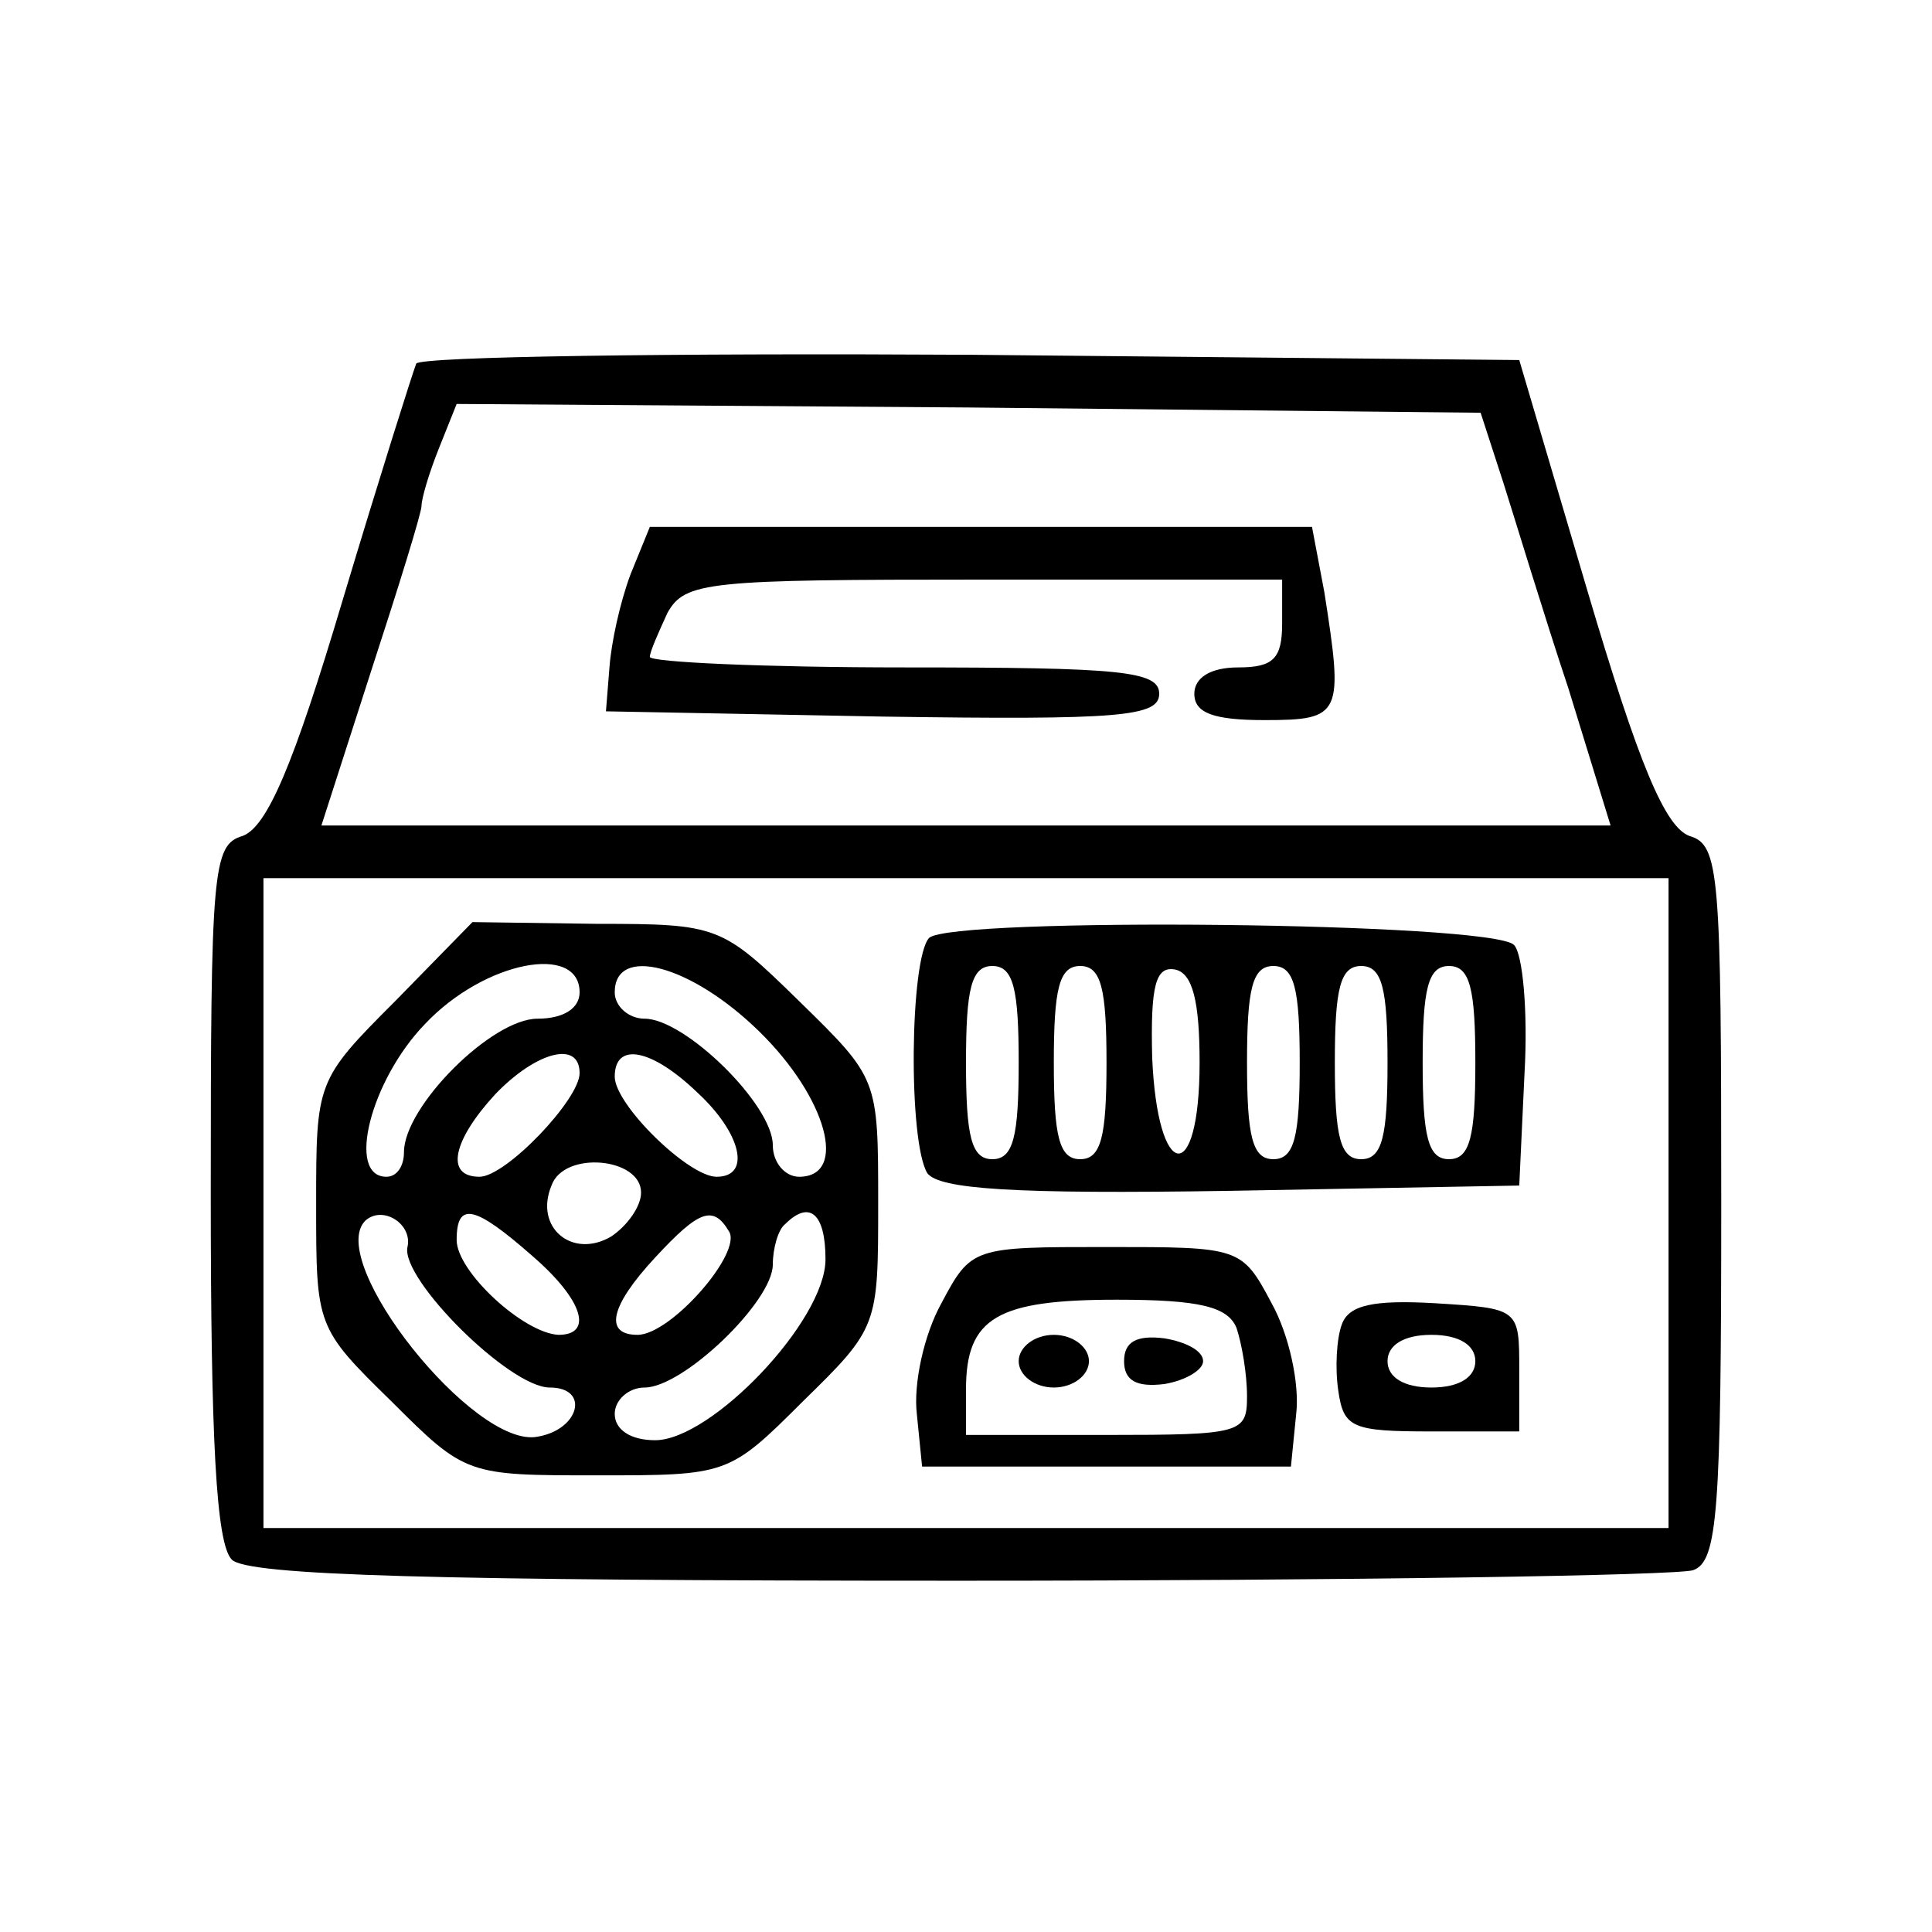 <?xml version="1.0" standalone="no"?>
<!DOCTYPE svg PUBLIC "-//W3C//DTD SVG 20010904//EN"
 "http://www.w3.org/TR/2001/REC-SVG-20010904/DTD/svg10.dtd">
<svg version="1.0" xmlns="http://www.w3.org/2000/svg"
 width="36px" height="36px"  viewBox="0 0 110 110"
 preserveAspectRatio="xMidYMid meet">
<g transform="translate(0,110) scale(0.1,-0.1)"
fill="#000000" stroke="none">
<path d="M237 893 c-2 -5 -21 -65 -42 -135 -28 -94 -43 -129 -57 -134 -17 -5
-18 -20 -18 -203 0 -140 3 -200 12 -209 9 -9 115 -12 414 -12 221 0 409 3 418
6 14 5 16 33 16 209 0 188 -1 204 -18 209 -14 5 -29 41 -58 139 l-39 132 -312
3 c-171 1 -313 -1 -316 -5z m619 -68 c7 -22 23 -75 37 -117 l24 -78 -367 0
-367 0 28 87 c16 49 29 91 29 95 0 4 4 18 10 33 l10 25 291 -2 292 -3 13 -40z
m94 -410 l0 -185 -400 0 -400 0 0 185 0 185 400 0 400 0 0 -185z"/>
<path d="M359 773 c-6 -16 -11 -39 -12 -53 l-2 -25 158 -3 c135 -2 157 0 157
13 0 13 -22 15 -145 15 -80 0 -145 3 -145 6 0 3 5 14 10 25 10 18 23 19 180
19 l170 0 0 -25 c0 -20 -5 -25 -25 -25 -16 0 -25 -6 -25 -15 0 -11 11 -15 40
-15 44 0 45 3 34 73 l-7 37 -189 0 -188 0 -11 -27z"/>
<path d="M225 530 c-45 -45 -45 -46 -45 -116 0 -69 0 -70 43 -112 42 -42 43
-42 117 -42 74 0 75 0 117 42 43 42 43 43 43 113 0 71 0 71 -45 115 -44 43
-46 44 -115 44 l-71 1 -44 -45z m105 5 c0 -9 -9 -15 -24 -15 -26 0 -76 -50
-76 -76 0 -8 -4 -14 -10 -14 -23 0 -9 55 22 87 34 36 88 46 88 18z m102 -22
c39 -38 51 -83 23 -83 -8 0 -15 8 -15 18 0 23 -50 72 -73 72 -9 0 -17 7 -17
15 0 27 43 16 82 -22z m-102 -24 c0 -15 -42 -59 -57 -59 -20 0 -15 21 9 47 23
24 48 31 48 12z m67 -11 c25 -23 31 -48 11 -48 -16 0 -58 41 -58 57 0 20 21
16 47 -9z m-32 -57 c0 -8 -8 -19 -17 -25 -22 -13 -44 5 -34 29 7 20 51 16 51
-4z m-133 -31 c-4 -18 58 -80 81 -80 23 0 17 -24 -7 -28 -36 -7 -121 100 -98
123 10 9 27 -2 24 -15z m71 -5 c29 -25 35 -45 15 -45 -20 1 -58 36 -58 54 0
22 10 20 43 -9z m112 14 c8 -12 -33 -59 -52 -59 -19 0 -16 16 10 44 25 27 33
30 42 15z m55 -16 c0 -35 -65 -103 -97 -103 -14 0 -23 6 -23 15 0 8 8 15 17
15 22 0 73 49 73 70 0 9 3 20 7 23 14 14 23 6 23 -20z"/>
<path d="M529 566 c-11 -12 -12 -116 -1 -134 7 -9 48 -12 173 -10 l164 3 3 64
c2 35 -1 68 -6 73 -13 13 -320 16 -333 4z m51 -71 c0 -42 -3 -55 -15 -55 -12
0 -15 13 -15 55 0 42 3 55 15 55 12 0 15 -13 15 -55z m50 0 c0 -42 -3 -55 -15
-55 -12 0 -15 13 -15 55 0 42 3 55 15 55 12 0 15 -13 15 -55z m53 0 c0 -71
-24 -68 -27 3 -1 41 2 52 13 50 10 -2 14 -18 14 -53z m57 0 c0 -42 -3 -55 -15
-55 -12 0 -15 13 -15 55 0 42 3 55 15 55 12 0 15 -13 15 -55z m50 0 c0 -42 -3
-55 -15 -55 -12 0 -15 13 -15 55 0 42 3 55 15 55 12 0 15 -13 15 -55z m50 0
c0 -42 -3 -55 -15 -55 -12 0 -15 13 -15 55 0 42 3 55 15 55 12 0 15 -13 15
-55z"/>
<path d="M536 358 c-10 -18 -16 -46 -14 -63 l3 -30 105 0 105 0 3 30 c2 17 -4
45 -14 63 -17 32 -18 32 -94 32 -76 0 -77 0 -94 -32z m168 -14 c3 -9 6 -26 6
-39 0 -21 -3 -22 -80 -22 l-80 0 0 26 c0 41 18 51 86 51 47 0 63 -4 68 -16z"/>
<path d="M580 325 c0 -8 9 -15 20 -15 11 0 20 7 20 15 0 8 -9 15 -20 15 -11 0
-20 -7 -20 -15z"/>
<path d="M640 325 c0 -11 7 -15 23 -13 12 2 22 8 22 13 0 6 -10 11 -22 13 -16
2 -23 -2 -23 -13z"/>
<path d="M764 346 c-3 -8 -4 -25 -2 -38 3 -21 8 -23 53 -23 l50 0 0 35 c0 35
0 35 -48 38 -35 2 -49 -1 -53 -12z m76 -21 c0 -9 -9 -15 -25 -15 -16 0 -25 6
-25 15 0 9 9 15 25 15 16 0 25 -6 25 -15z"/>
</g>
</svg>
